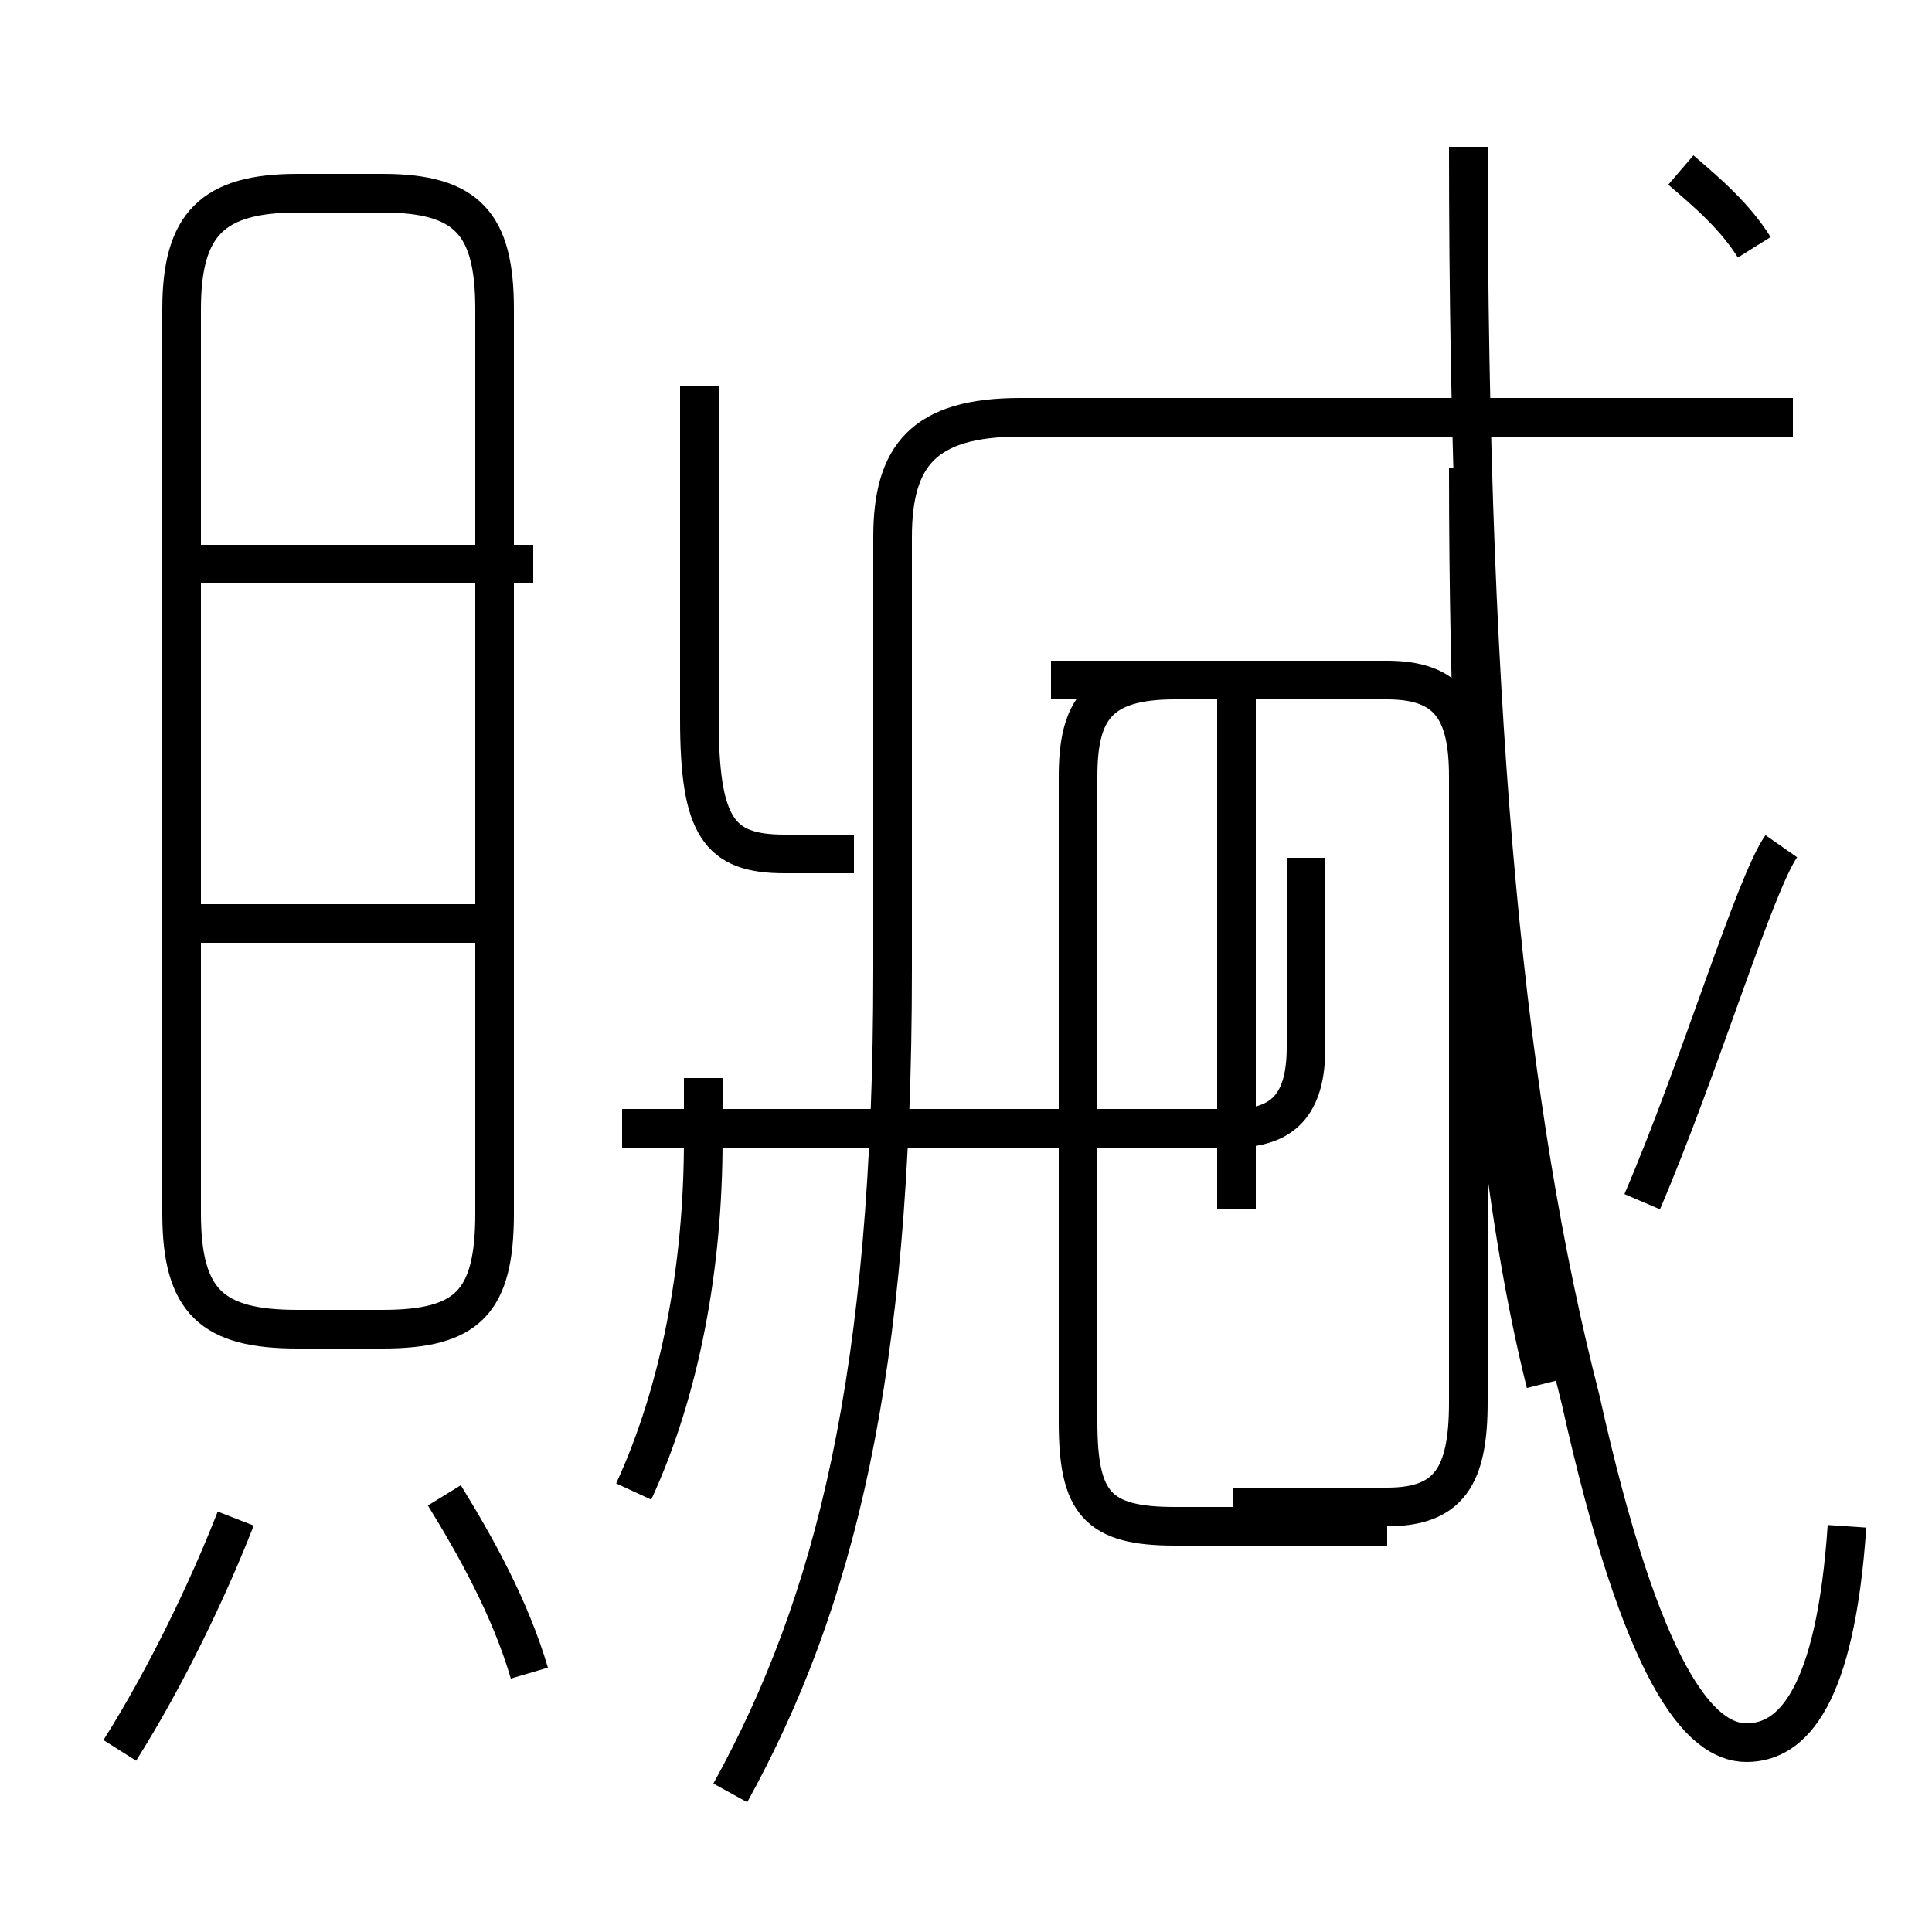 <?xml version='1.0' encoding='utf8'?>
<svg viewBox="0.0 -6.0 50.0 50.0" version="1.1" xmlns="http://www.w3.org/2000/svg">
<rect x="0.0" y="-6.0" width="50.0" height="50.0" fill="#808080" stroke="none"/>
<rect x="-1000" y="-1000" width="2000" height="2000" stroke="white" fill="white"/>
<g style="fill:white;stroke:#000000;  stroke-width:1">
<path d="M 47.8 -4.5 C 47.5 -0.1 46.4 1.1 45.2 1.1 C 44.0 1.1 42.5 -0.6 40.9 -7.8 C 39.0 -15.2 38.0 -24.9 38.0 -40.2 M 3.1 1.3 C 4.3 -0.6 5.4 -2.9 6.1 -4.7 M 13.7 -0.7 C 13.2 -2.4 12.3 -4.0 11.5 -5.3 M 16.4 -5.4 C 17.6 -8.0 18.2 -11.2 18.2 -14.5 L 18.2 -16.1 M 12.8 -20.1 L 5.0 -20.1 M 18.9 2.4 C 21.6 -2.5 23.1 -8.4 23.1 -18.9 L 23.1 -30.1 C 23.1 -32.2 23.9 -33.2 26.4 -33.2 L 46.4 -33.2 M 12.8 -12.6 L 12.8 -36.0 C 12.8 -38.2 12.1 -39.0 9.9 -39.0 L 7.7 -39.0 C 5.5 -39.0 4.7 -38.2 4.7 -36.0 L 4.7 -12.6 C 4.7 -10.3 5.5 -9.6 7.7 -9.6 L 9.9 -9.6 C 12.1 -9.6 12.8 -10.3 12.8 -12.6 Z M 13.8 -29.4 L 4.7 -29.4 M 31.9 -5.0 L 35.9 -5.0 C 37.5 -5.0 38.0 -5.8 38.0 -7.7 L 38.0 -23.9 C 38.0 -25.6 37.5 -26.4 35.9 -26.4 L 30.4 -26.4 C 28.4 -26.4 27.9 -25.6 27.9 -23.9 L 27.9 -7.2 C 27.9 -5.1 28.4 -4.5 30.4 -4.5 L 35.9 -4.5 M 32.0 -12.7 L 32.0 -26.1 M 18.1 -34.0 L 18.1 -25.4 C 18.1 -22.6 18.6 -21.9 20.3 -21.9 L 22.1 -21.9 M 33.8 -21.8 L 33.8 -16.9 C 33.8 -15.4 33.2 -14.8 31.9 -14.8 L 16.1 -14.8 M 40.0 -8.2 C 39.0 -12.2 38.0 -19.1 38.0 -31.9 M 42.5 -12.9 C 44.0 -16.4 45.4 -21.1 46.1 -22.1 M 36.0 -26.4 L 27.2 -26.4 M 45.4 -37.6 C 44.9 -38.4 44.2 -39.0 43.5 -39.6" transform="translate(0.0, 38.0)" />
</g>
</svg>